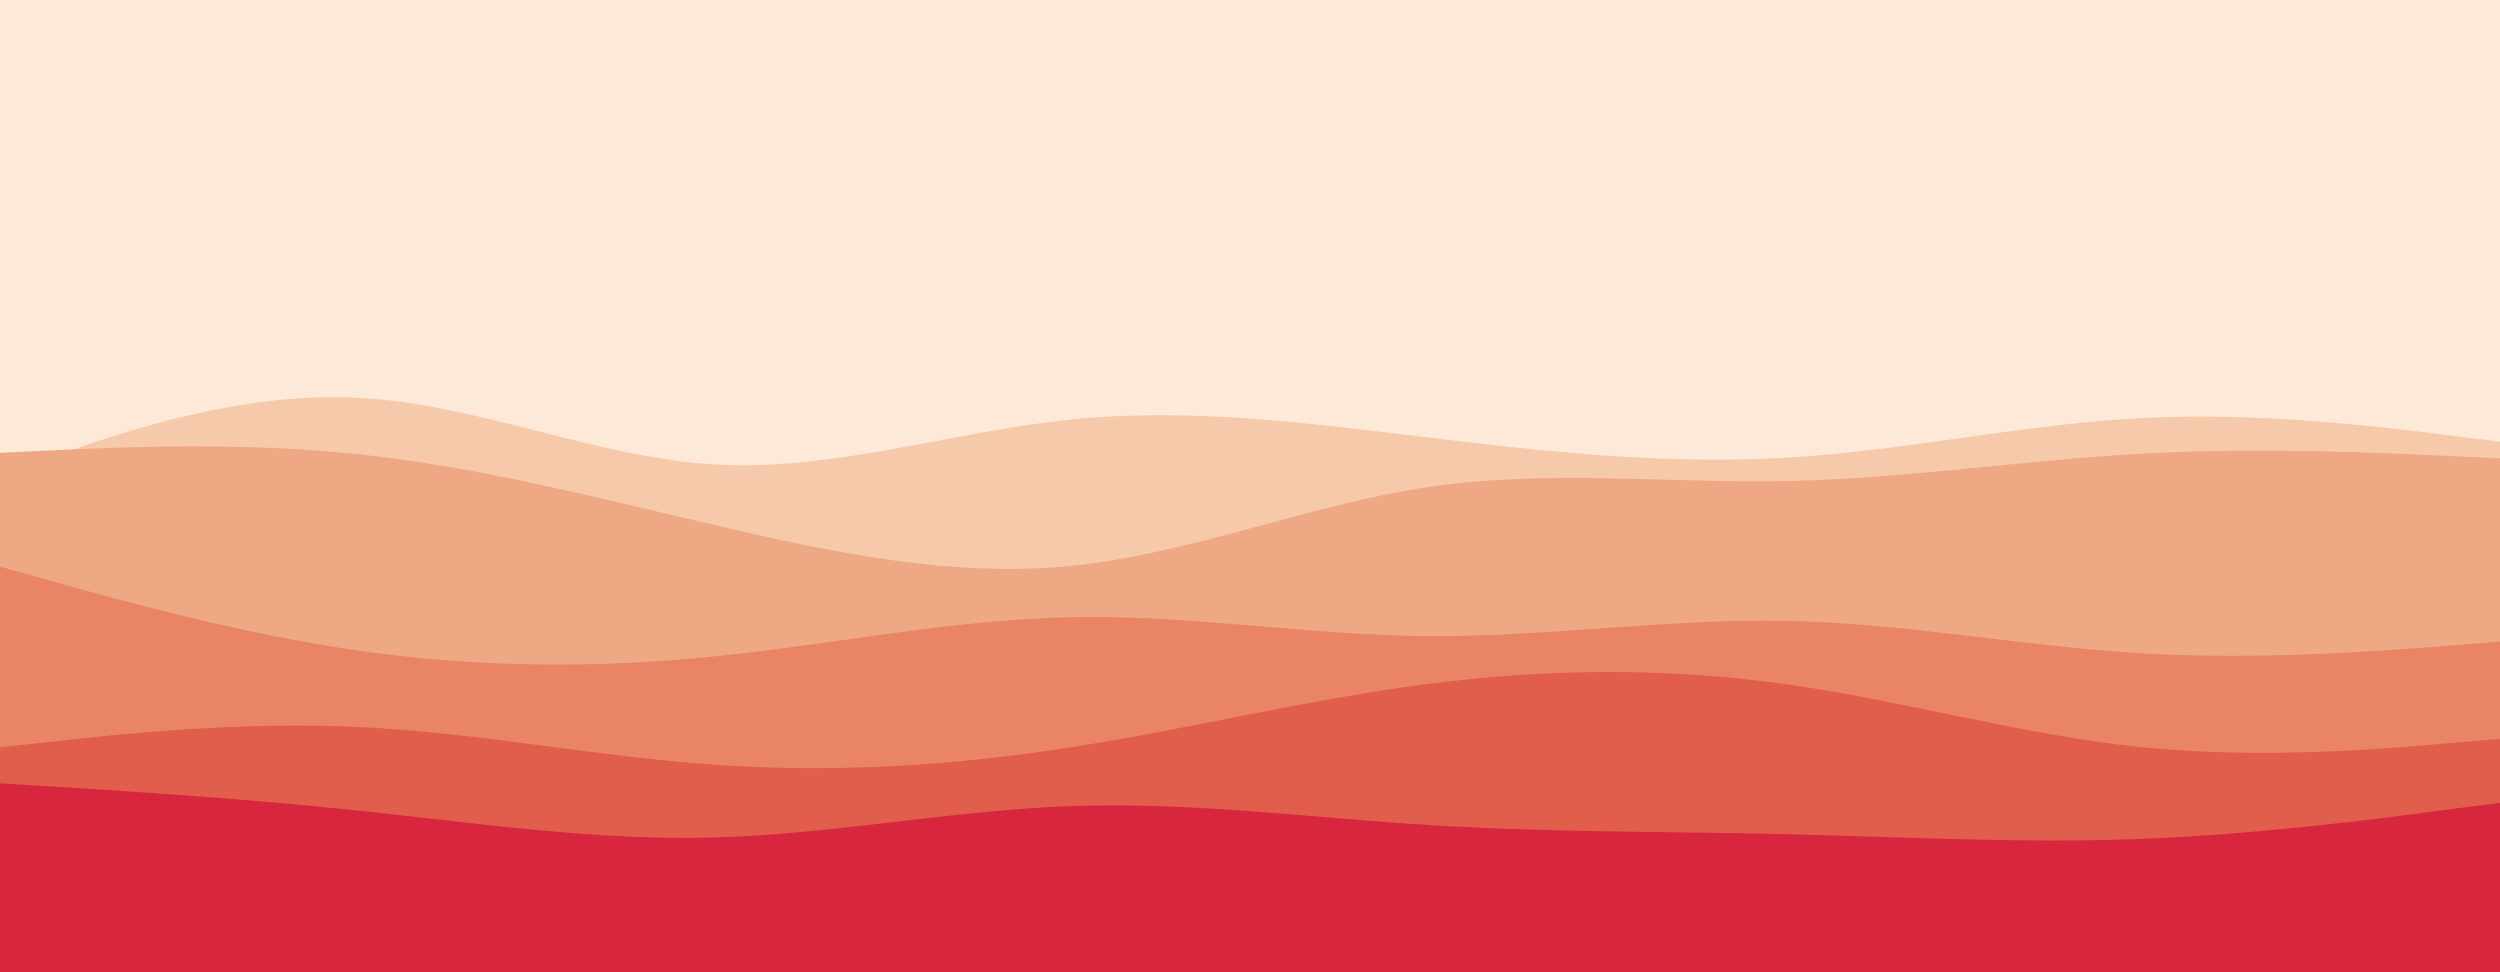 <svg id="visual" viewBox="0 0 900 350" width="900" height="350" xmlns="http://www.w3.org/2000/svg" xmlns:xlink="http://www.w3.org/1999/xlink" version="1.1"><rect x="0" y="0" width="900" height="350" fill="#FDE9D7"></rect><path d="M0 78L21.5 78.7C43 79.3 86 80.7 128.8 88.8C171.7 97 214.3 112 257.2 111.7C300 111.3 343 95.7 385.8 86.2C428.7 76.7 471.3 73.3 514.2 76C557 78.7 600 87.3 642.8 89.8C685.7 92.3 728.3 88.7 771.2 93.5C814 98.3 857 111.7 878.5 118.3L900 125L900 351L878.5 351C857 351 814 351 771.2 351C728.3 351 685.7 351 642.8 351C600 351 557 351 514.2 351C471.3 351 428.7 351 385.8 351C343 351 300 351 257.2 351C214.3 351 171.7 351 128.8 351C86 351 43 351 21.5 351L0 351Z" fill="#fde9d7"></path><path d="M0 171L21.5 163.5C43 156 86 141 128.8 143.2C171.7 145.3 214.3 164.7 257.2 167.2C300 169.7 343 155.3 385.8 151C428.7 146.7 471.3 152.3 514.2 157.5C557 162.7 600 167.3 642.8 164.8C685.7 162.3 728.3 152.7 771.2 150.5C814 148.3 857 153.7 878.5 156.3L900 159L900 351L878.5 351C857 351 814 351 771.2 351C728.3 351 685.7 351 642.8 351C600 351 557 351 514.2 351C471.3 351 428.7 351 385.8 351C343 351 300 351 257.2 351C214.3 351 171.7 351 128.8 351C86 351 43 351 21.5 351L0 351Z" fill="#f6c9ab"></path><path d="M0 163L21.5 162C43 161 86 159 128.8 163.5C171.7 168 214.3 179 257.2 189C300 199 343 208 385.8 203.7C428.7 199.3 471.3 181.7 514.2 175.3C557 169 600 174 642.8 173.2C685.7 172.3 728.3 165.7 771.2 163.3C814 161 857 163 878.5 164L900 165L900 351L878.5 351C857 351 814 351 771.2 351C728.3 351 685.7 351 642.8 351C600 351 557 351 514.2 351C471.3 351 428.7 351 385.8 351C343 351 300 351 257.2 351C214.3 351 171.7 351 128.8 351C86 351 43 351 21.5 351L0 351Z" fill="#efa884"></path><path d="M0 204L21.5 210C43 216 86 228 128.8 234.2C171.7 240.3 214.3 240.7 257.2 236.3C300 232 343 223 385.8 222.2C428.7 221.3 471.3 228.7 514.2 229C557 229.3 600 222.7 642.8 223.5C685.7 224.3 728.3 232.7 771.2 235.2C814 237.7 857 234.3 878.5 232.7L900 231L900 351L878.5 351C857 351 814 351 771.2 351C728.3 351 685.7 351 642.8 351C600 351 557 351 514.2 351C471.3 351 428.7 351 385.8 351C343 351 300 351 257.2 351C214.3 351 171.7 351 128.8 351C86 351 43 351 21.5 351L0 351Z" fill="#e98564"></path><path d="M0 269L21.5 266.7C43 264.3 86 259.7 128.8 261.7C171.7 263.7 214.3 272.3 257.2 275.3C300 278.3 343 275.7 385.8 269C428.7 262.3 471.3 251.7 514.2 246.2C557 240.7 600 240.3 642.8 246.3C685.7 252.3 728.3 264.7 771.2 269C814 273.3 857 269.7 878.5 267.8L900 266L900 351L878.5 351C857 351 814 351 771.2 351C728.3 351 685.7 351 642.8 351C600 351 557 351 514.2 351C471.3 351 428.7 351 385.8 351C343 351 300 351 257.2 351C214.3 351 171.7 351 128.8 351C86 351 43 351 21.5 351L0 351Z" fill="#e15d4c"></path><path d="M0 282L21.5 283.3C43 284.7 86 287.3 128.8 291.8C171.7 296.3 214.3 302.7 257.2 301.5C300 300.3 343 291.7 385.8 290.2C428.7 288.7 471.3 294.3 514.2 297C557 299.7 600 299.3 642.8 300.3C685.7 301.3 728.3 303.7 771.2 302C814 300.3 857 294.7 878.5 291.8L900 289L900 351L878.5 351C857 351 814 351 771.2 351C728.3 351 685.7 351 642.8 351C600 351 557 351 514.2 351C471.3 351 428.7 351 385.8 351C343 351 300 351 257.2 351C214.3 351 171.7 351 128.8 351C86 351 43 351 21.5 351L0 351Z" fill="#d7263d"></path></svg>